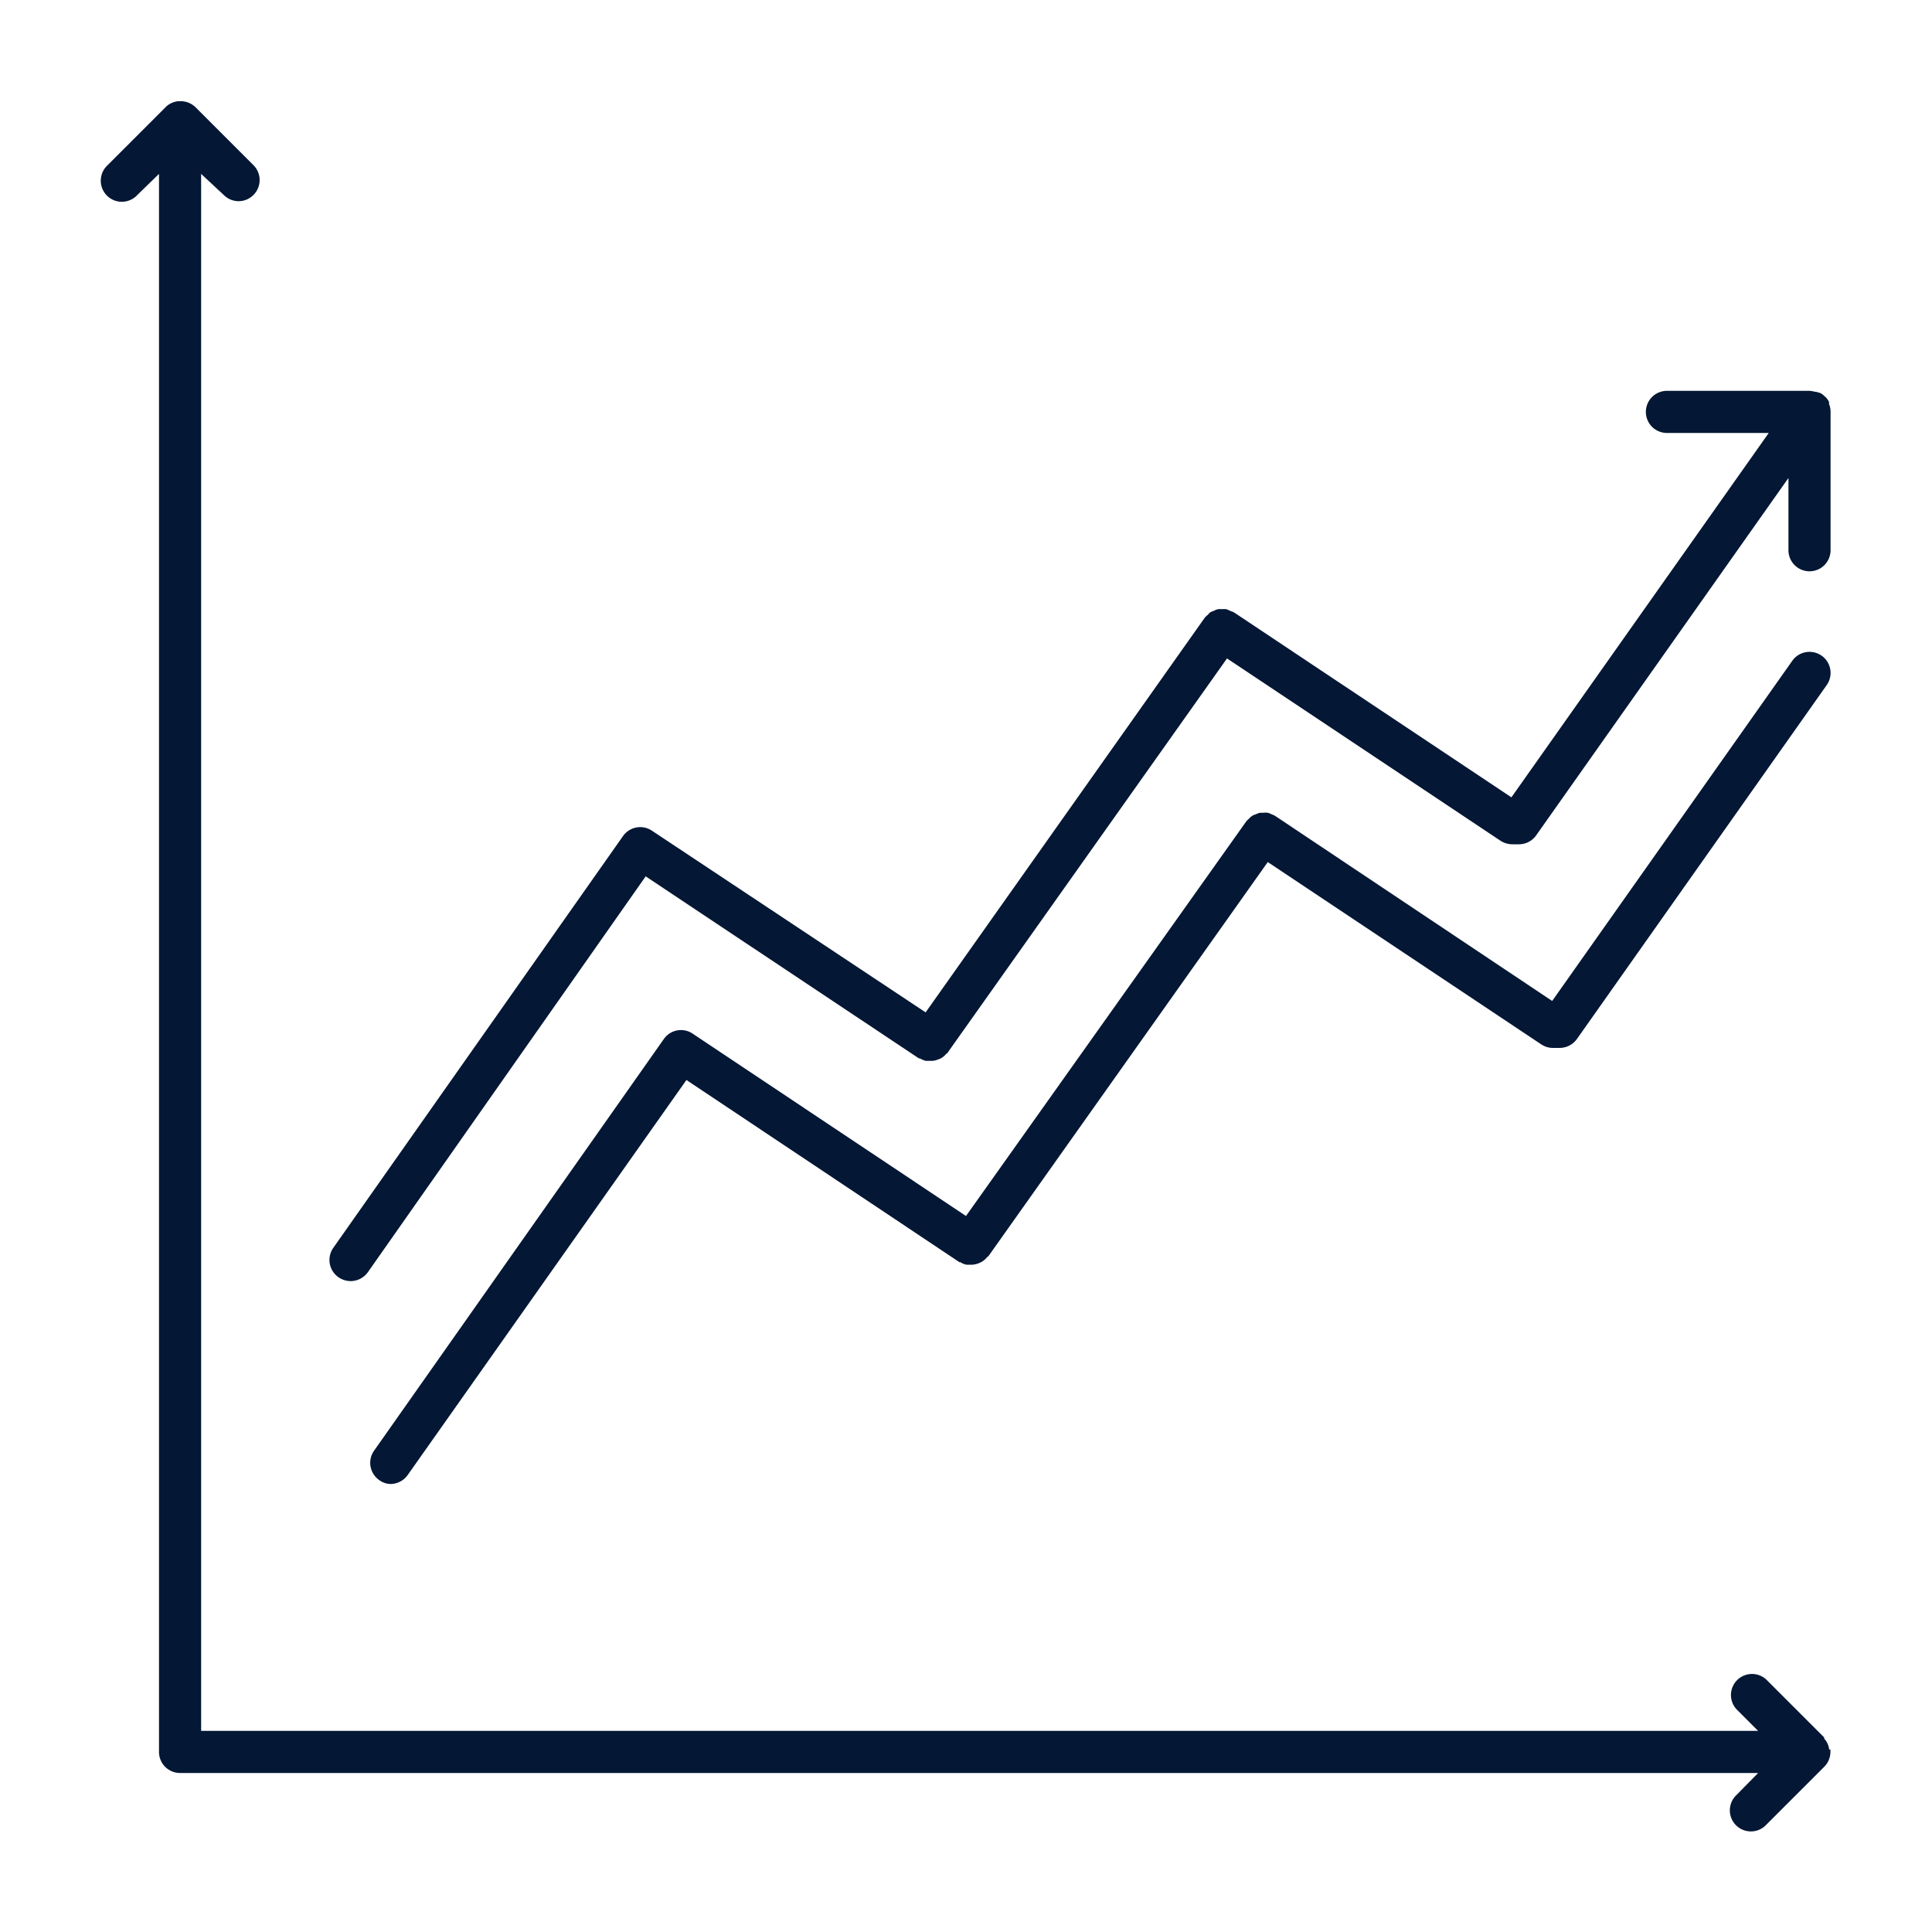 <svg xmlns="http://www.w3.org/2000/svg" fill="#041734" viewBox="0 0 100 100"><path d="M94.74,90.54a1.48,1.48,0,0,1,0,.21h0a1.1,1.1,0,0,1-.31.69h0l-3,3a1.09,1.09,0,1,1-1.54-1.54L91,91.77H9.32a1.09,1.09,0,0,1-1.09-1.09V9L7.11,10.09A1.09,1.09,0,1,1,5.57,8.55l3-3,.06-.06a1.11,1.11,0,0,1,.58-.25h.21a1.1,1.1,0,0,1,.7.31h0l3,3a1.09,1.09,0,0,1,0,1.54,1.08,1.08,0,0,1-1.54,0L10.41,9V89.59H91l-1.12-1.12a1.09,1.09,0,0,1,1.54-1.54l3,3,0,.06a1,1,0,0,1,.26.58Zm-.07-69.63a.54.54,0,0,0,0-.11,1.07,1.07,0,0,0-.15-.22l-.1-.09a.8.8,0,0,0-.21-.15L94,20.28l-.05,0a1.47,1.47,0,0,0-.29-.05H86.28a1.09,1.09,0,0,0,0,2.18h5.27L78.23,41.27,63.86,31.69h0l0,0-.18-.07a1.89,1.89,0,0,0-.21-.09,1.61,1.61,0,0,0-.22,0,1.33,1.33,0,0,0-.2,0,.9.9,0,0,0-.21.08l-.18.07a1.06,1.06,0,0,0-.15.15,1,1,0,0,0-.15.14L47.91,52.4,33.75,43a1.09,1.09,0,0,0-1.5.27l-15,21.32a1.09,1.09,0,0,0,.27,1.52,1.12,1.12,0,0,0,.63.2,1.1,1.1,0,0,0,.89-.46L33.42,45.36l14.14,9.42h0l.05,0a1.2,1.2,0,0,0,.31.13h.11l.13,0s.06,0,.1,0a1,1,0,0,0,.29-.07l.15-.06a1,1,0,0,0,.29-.25s.05,0,.07-.06L63.51,34.08l14.16,9.44a1.13,1.13,0,0,0,.6.18l.19,0,.16,0a1.09,1.09,0,0,0,.89-.46l13.06-18.5v3.74a1.09,1.09,0,0,0,2.18,0V21.3A1,1,0,0,0,94.67,20.91ZM21.1,76.35,35.53,55.9l14.13,9.43h0l.05,0a.85.85,0,0,0,.31.13l.11,0,.13,0,.09,0a1.46,1.46,0,0,0,.3-.07l.15-.07a1,1,0,0,0,.29-.25l.07-.05L65.62,44.62l14.16,9.44a1.08,1.08,0,0,0,.6.18l.19,0,.15,0a1.1,1.1,0,0,0,.9-.46L94.55,35.46a1.09,1.09,0,0,0-1.78-1.26L80.34,51.81,66,42.23h0a1,1,0,0,0-.18-.08.84.84,0,0,0-.2-.08,1,1,0,0,0-.25,0h-.17a2.18,2.18,0,0,0-.23.09.56.56,0,0,0-.16.07,1,1,0,0,0-.16.14s-.1.09-.14.14L50,62.94,35.85,53.5a1.08,1.08,0,0,0-1.49.28l-15,21.31a1.09,1.09,0,0,0,.27,1.52,1,1,0,0,0,.62.2A1.1,1.1,0,0,0,21.1,76.35Z" data-name="ICONS 25"/></svg>